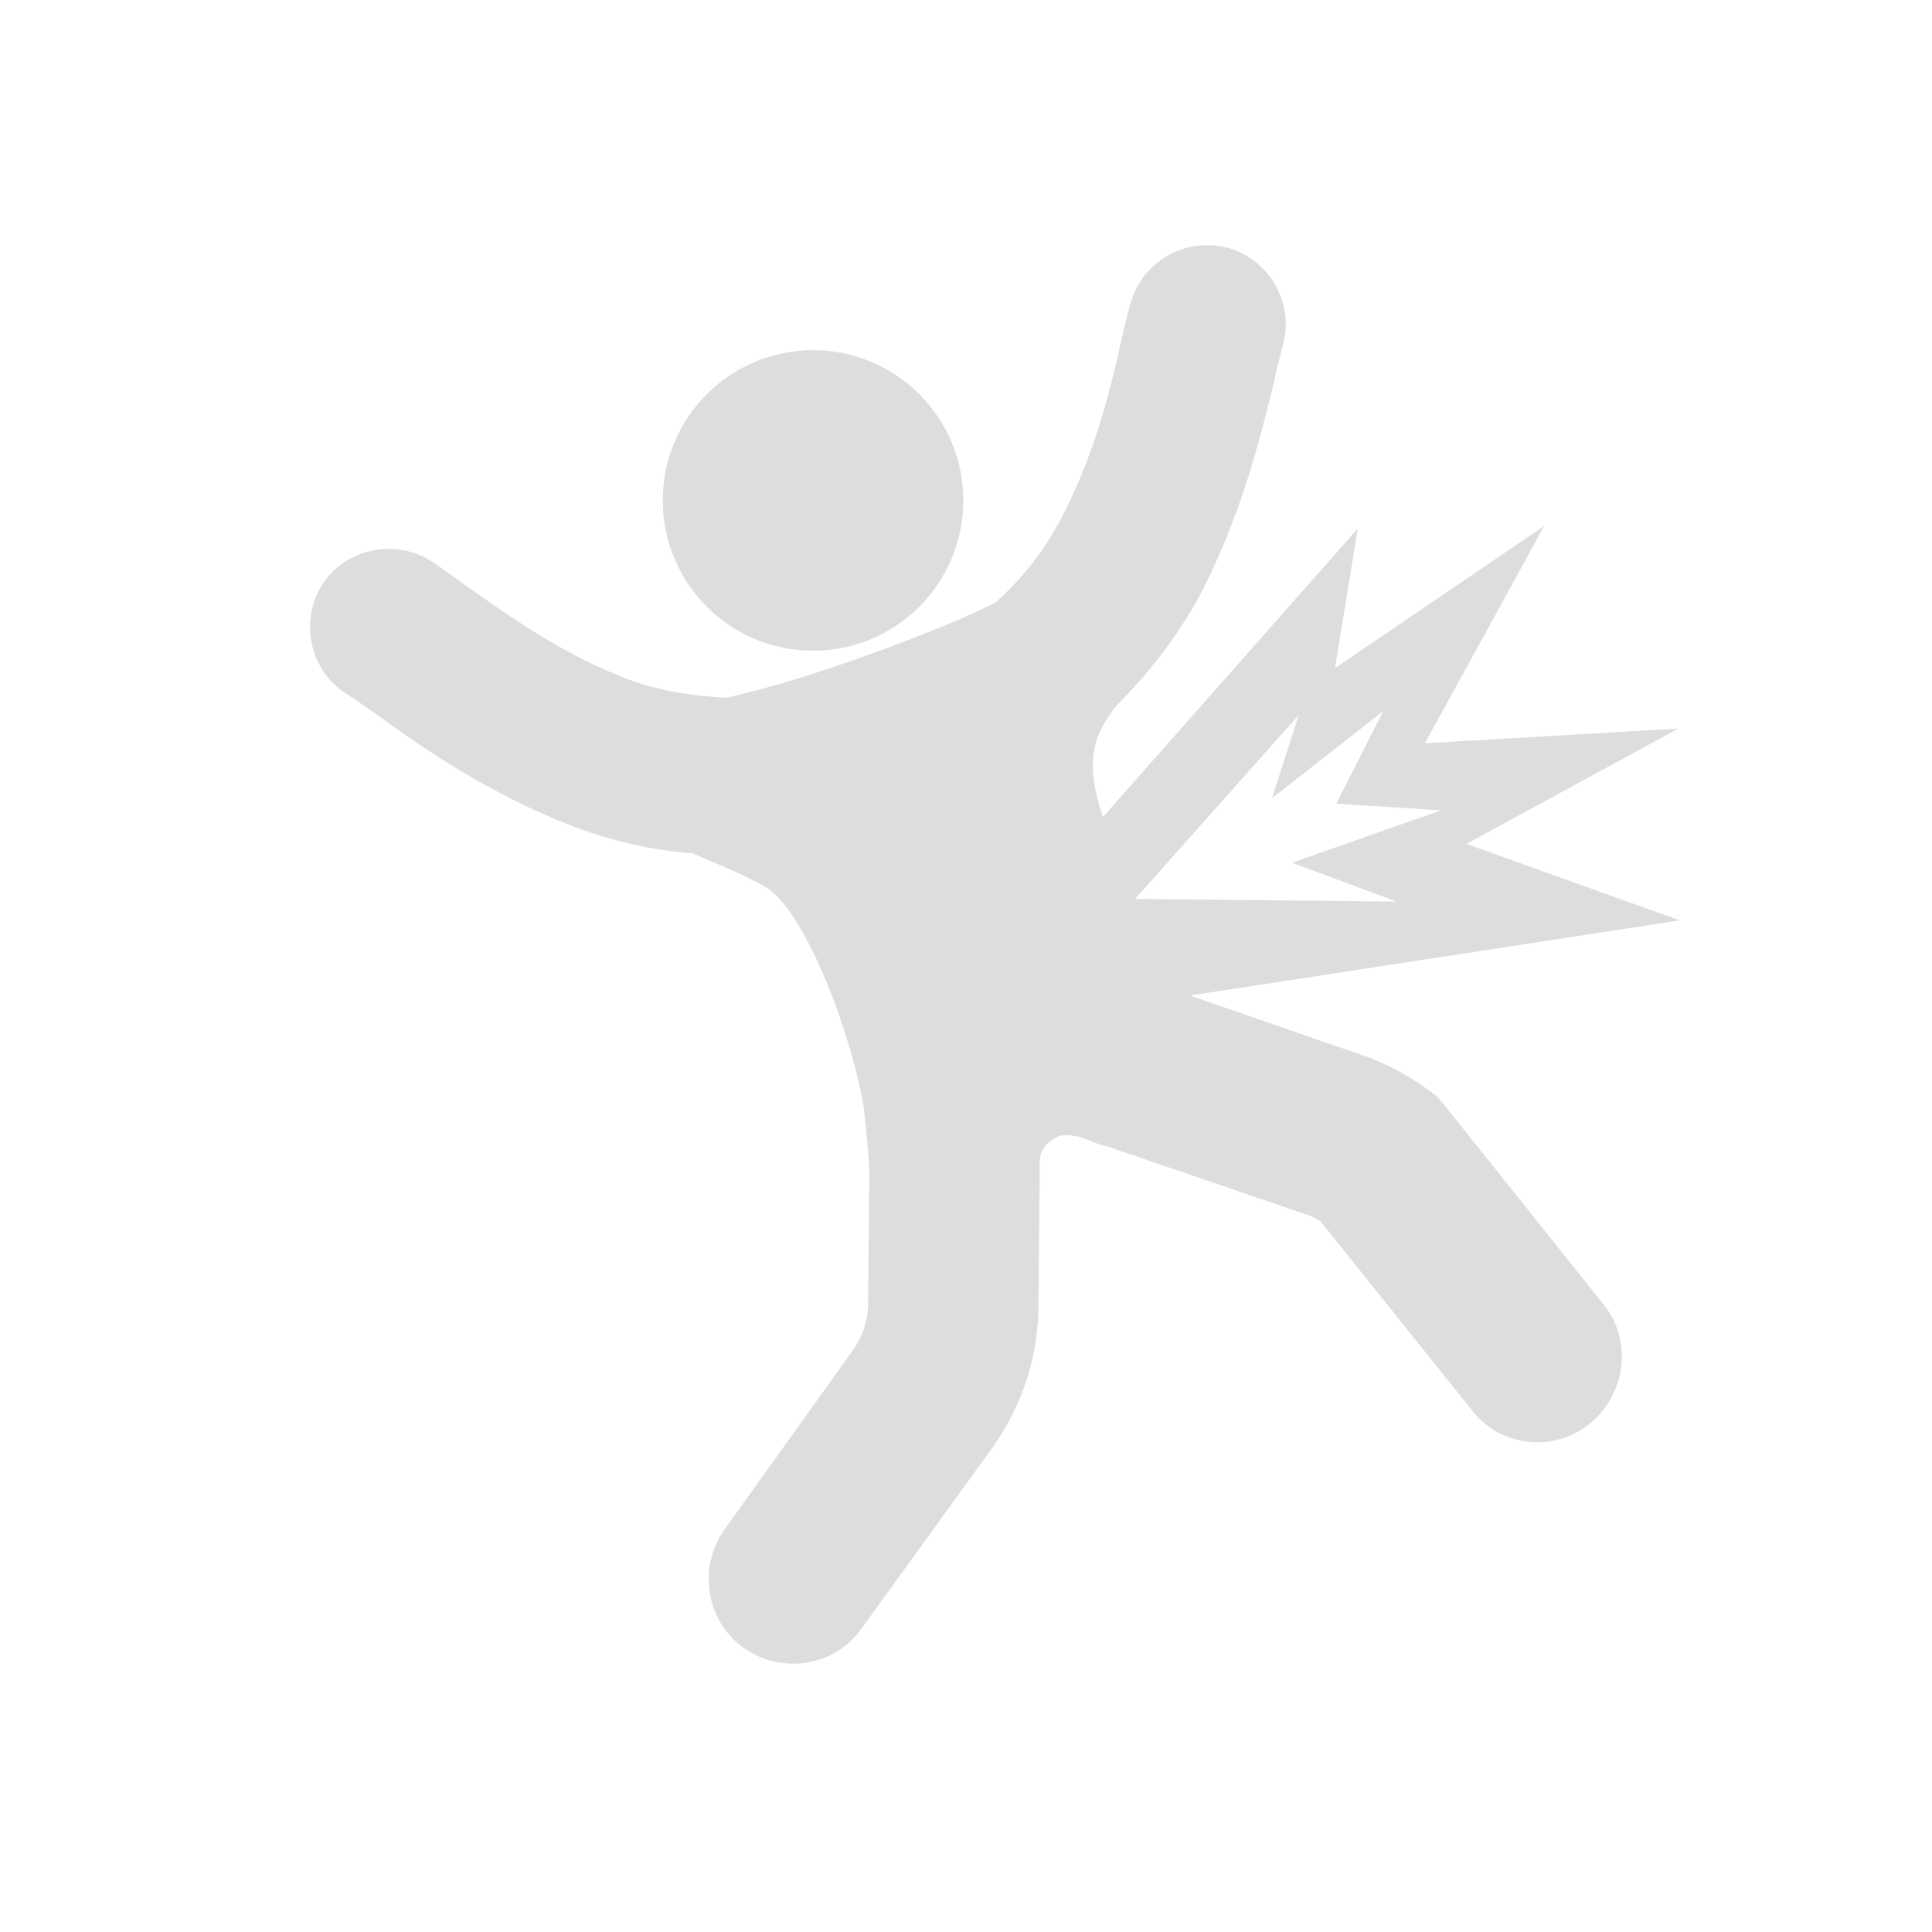<?xml version="1.0" encoding="utf-8"?>
<!-- Generator: Adobe Illustrator 25.2.3, SVG Export Plug-In . SVG Version: 6.00 Build 0)  -->
<svg version="1.1" id="Layer_1" xmlns="http://www.w3.org/2000/svg" xmlns:xlink="http://www.w3.org/1999/xlink" x="0px" y="0px"
	 viewBox="0 0 144 144" style="enable-background:new 0 0 144 144;" xml:space="preserve">
<style type="text/css">
	.st0{fill:#dddddd;}
</style>
<g id="_x30_xT0gw.tif">
	<g>
	</g>
</g>
<g>
	<circle class="st0" cx="60.6" cy="37.3" r="11.2"/>
	<path class="st0" d="M107.6,82.3c-0.3-0.4-0.7-0.8-1.2-1.1c-1.5-1.1-3.2-2-5-2.6l-12.7-4.4l36.5-5.6l-15.9-5.7l15.8-8.6l-18.9,1.1
		l8.9-16.2L99.5,49.8l1.7-10.4L82.2,60.9c-1.4-4.2-0.7-6.2,1.1-8.4c2.1-2.1,4.3-4.8,6-7.9c3.3-6.2,4.7-12.3,5.7-16.3
		c0.2-1.1,0.5-2,0.6-2.5c0.9-3.1-0.9-6.4-4-7.3c-3.1-0.9-6.4,0.9-7.3,4c-0.3,0.9-0.5,2-0.8,3.2c-0.8,3.6-2,8.5-4.6,13.3
		c-1.3,2.4-3,4.4-4.7,5.9c0,0,0,0,0,0c-3.2,1.7-12.9,5.4-18.8,6.8c-0.4,0.1-0.8,0.2-1.2,0.3c-2.2-0.1-4.7-0.4-7.2-1.3
		c-5.1-1.9-9.2-4.9-12.2-7c-1-0.7-1.9-1.4-2.7-1.9c-2.7-1.7-6.4-0.9-8.1,1.8c-1.7,2.7-0.9,6.4,1.8,8.1c0.5,0.3,1.3,0.9,2.2,1.5
		c3.3,2.4,8.4,6,15,8.5c3,1.1,5.9,1.7,8.6,1.9c1.9,0.8,4.1,1.7,5.6,2.6c3,2,6.4,11.3,7.2,16.5c0.2,1.7,0.3,3.1,0.4,4.4l-0.1,10
		c0,1.3-0.4,2.5-1.1,3.5L54,114c-2,2.8-1.4,6.8,1.4,8.8c1.1,0.8,2.4,1.2,3.7,1.2c2,0,3.9-0.9,5.1-2.6l9.7-13.4
		c2.3-3.2,3.5-6.9,3.5-10.8l0.1-10.8c0.1-0.6,0.3-1.1,1.2-1.6c0.5-0.3,1-0.2,1.6-0.1l0.9,0.3c0.4,0.2,0.8,0.3,1.1,0.4c0,0,0,0,0.1,0
		l14.9,5.1c0.4,0.1,0.7,0.3,1.1,0.5l11.3,14.1c1.2,1.6,3.1,2.4,4.9,2.4c1.4,0,2.8-0.5,3.9-1.4c2.7-2.2,3.2-6.2,1-8.9L107.6,82.3z
		 M96.8,53.3l-2,6.2l8.3-6.5l-3.5,6.9l7.8,0.5l-11.1,3.9l7.8,2.9l-19.5-0.2L96.8,53.3z"/>
</g>
</svg>
